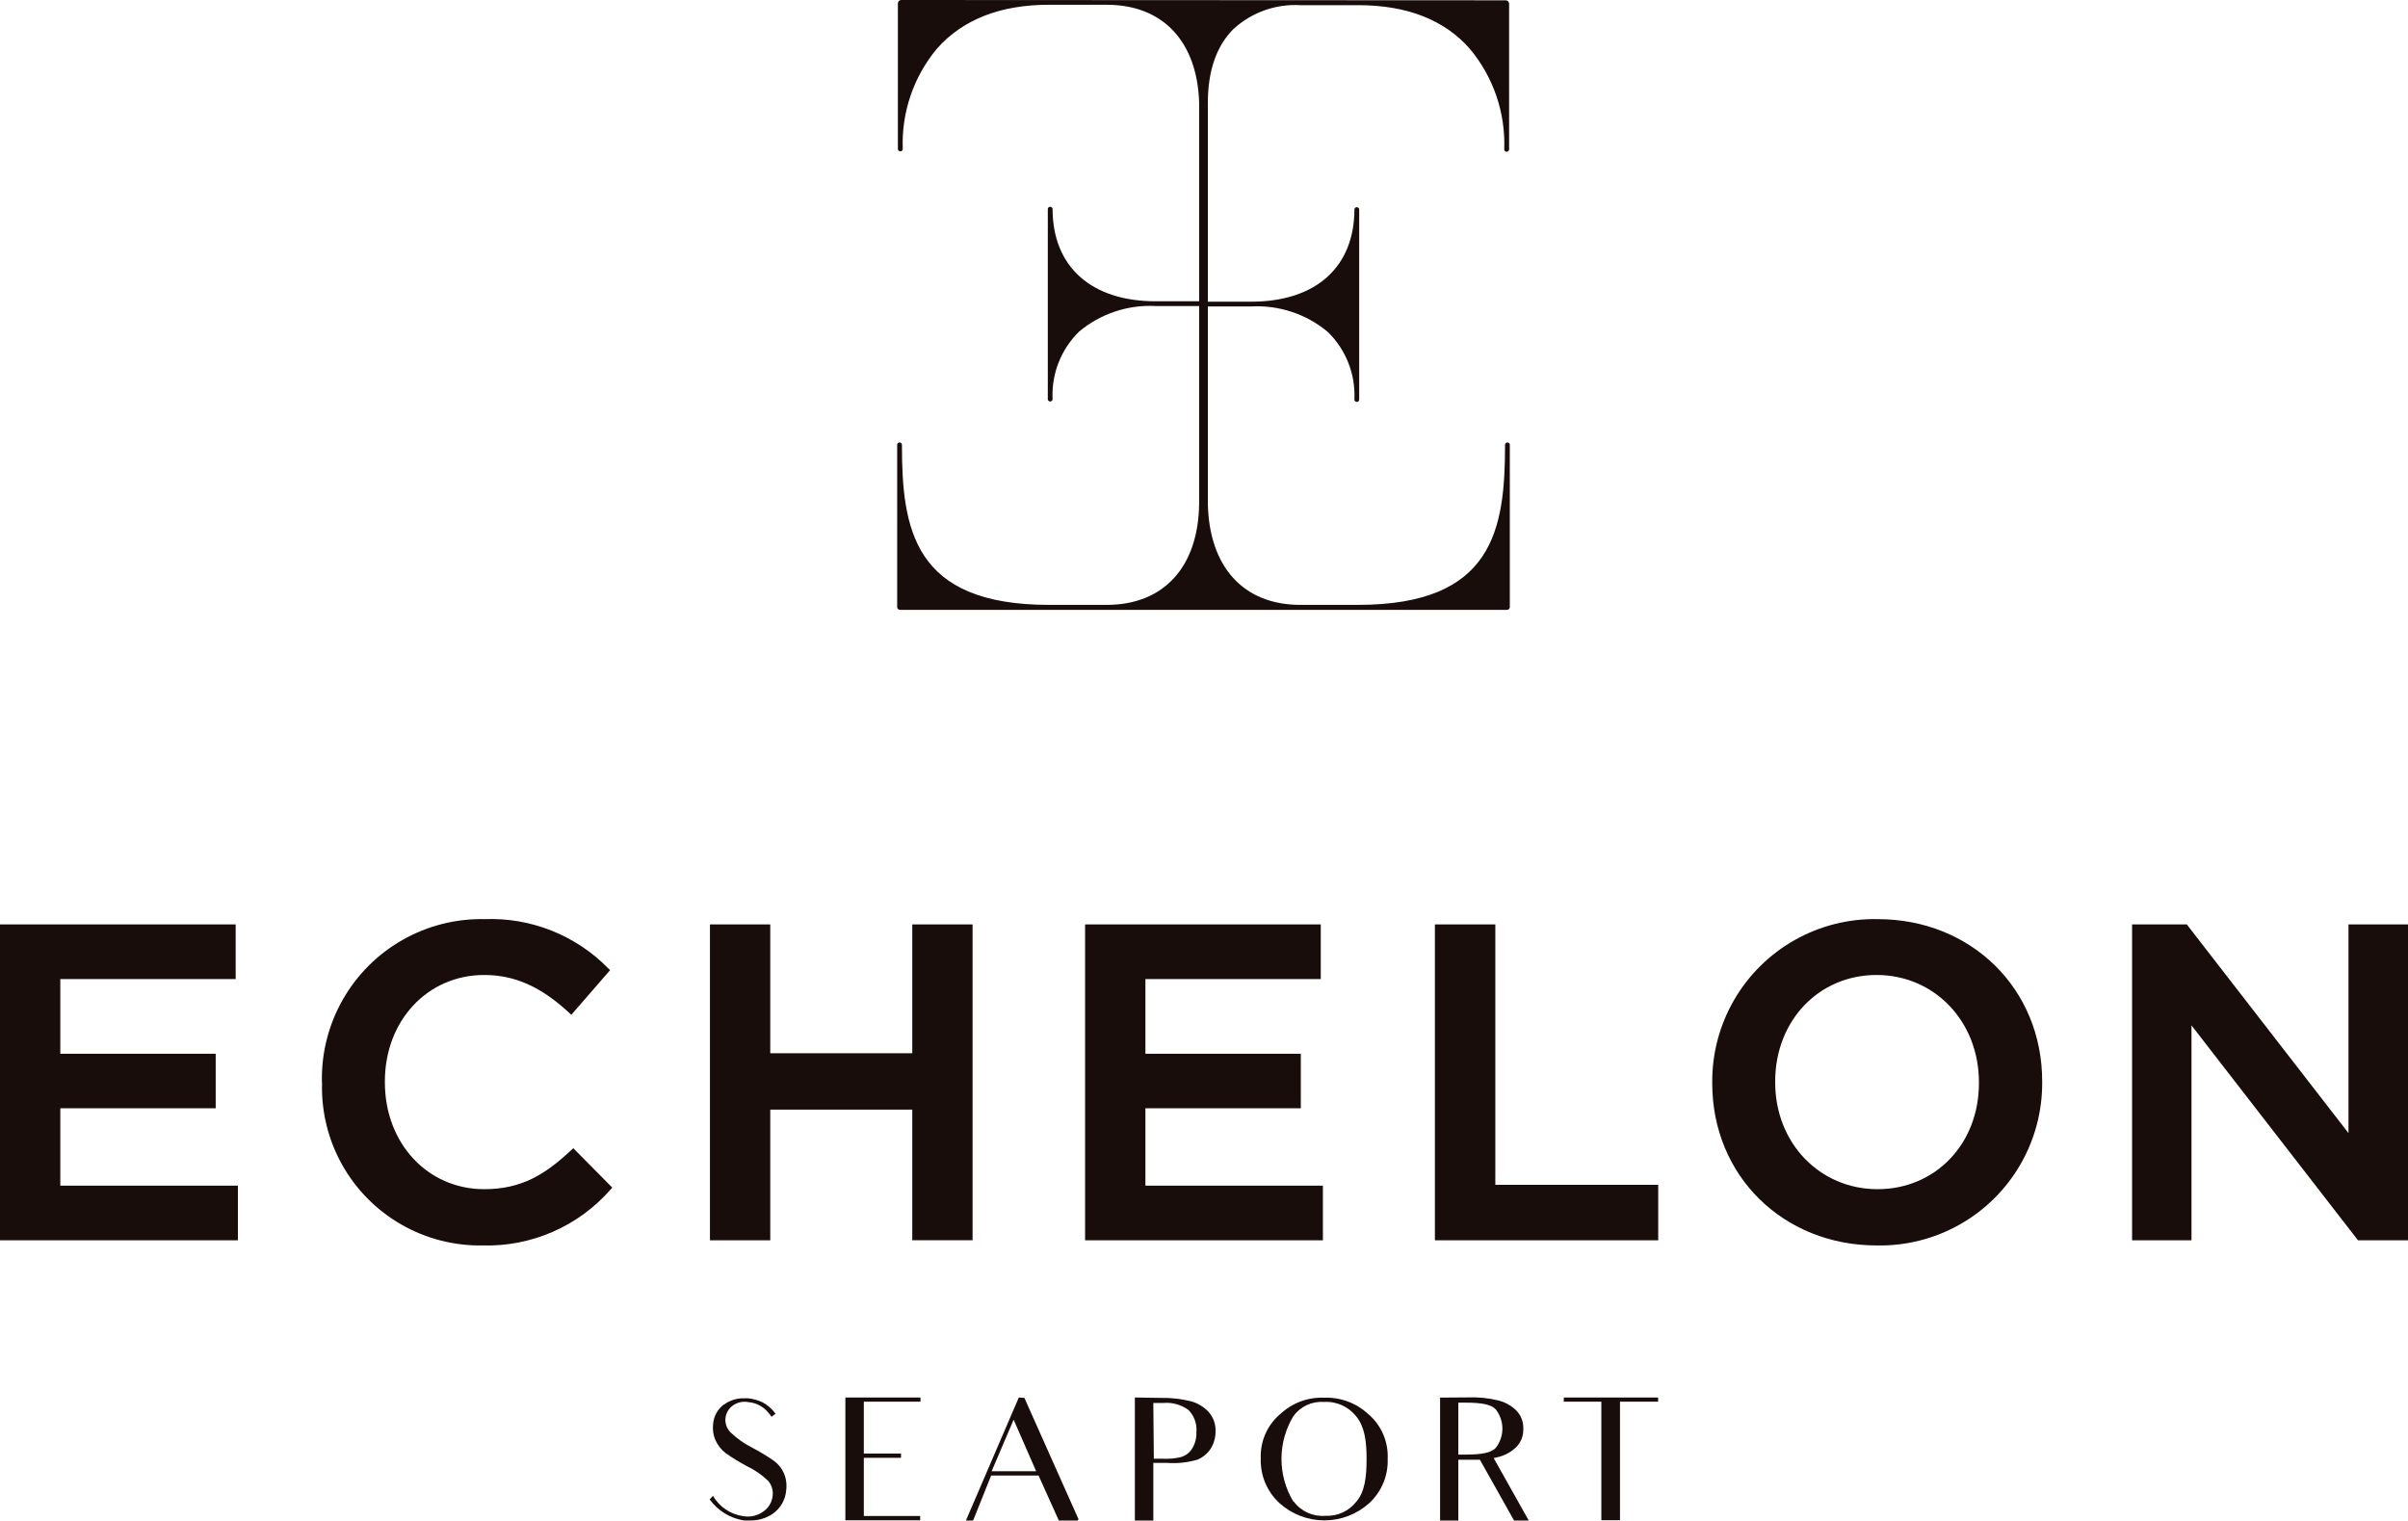 <svg xmlns="http://www.w3.org/2000/svg" xmlns:xlink="http://www.w3.org/1999/xlink" id="Layer_1" data-name="Layer 1" viewBox="0 0 237.56 150" width="237.56" height="150"><defs id="defs72"><style id="style2">.cls-1{fill:none}.cls-2{clip-path:url(#clip-path)}.cls-3{fill:#180d0a}.cls-4{clip-path:url(#clip-path-2)}.cls-5{fill:#180d0a}.cls-6{clip-path:url(#clip-path-3)}.cls-7{fill:#180d0a}.cls-8{clip-path:url(#clip-path-4)}.cls-9{fill:#180d0a}.cls-10{clip-path:url(#clip-path-5)}.cls-11{fill:#180d0a}.cls-12{clip-path:url(#clip-path-6)}.cls-13{fill:#180d0a}.cls-14{clip-path:url(#clip-path-7)}.cls-15{fill:#180d0a}.cls-16{clip-path:url(#clip-path-8)}.cls-17{fill:#180d0a}.cls-18{clip-path:url(#clip-path-9)}.cls-19{fill:#180d0a}.cls-20{clip-path:url(#clip-path-10)}.cls-21{fill:#180d0a}.cls-22{clip-path:url(#clip-path-11)}.cls-23{fill:#180d0a}.cls-24{clip-path:url(#clip-path-12)}.cls-25{fill:#180d0a}.cls-26{clip-path:url(#clip-path-13)}.cls-27{fill:#180d0a}.cls-28{clip-path:url(#clip-path-14)}.cls-29{fill:#180d0a}.cls-30{clip-path:url(#clip-path-15)}.cls-31{fill:#180d0a}</style><clipPath id="clip-path"><path class="cls-1" id="polygon4" fill="none" d="M187 453.35h23.47v-5.39h-17.52v-7.63h15.33v-5.38h-15.33v-7.37h17.3v-5.39H187z"/></clipPath><stop offset="0" stop-color="#9a8c7c" id="stop7"/><stop offset=".02" stop-color="#9a8c7c" id="stop9"/><stop offset=".85" stop-color="#fae9cc" id="stop11"/><stop offset="1" stop-color="#fae9cc" id="stop13"/>><clipPath id="clip-path-2"><path class="cls-1" d="M218.77 437.77v.09a15.58 15.58 0 0 0 15.84 16 16.17 16.17 0 0 0 12.61-5.5l.19-.2-3.85-3.89-.21.19c-2.55 2.38-4.87 3.85-8.58 3.85-5.59 0-9.8-4.53-9.8-10.54v-.09c0-6 4.21-10.5 9.8-10.5 3 0 5.59 1.15 8.37 3.72l.22.21 3.83-4.41-.2-.19a16.19 16.19 0 0 0-12.17-4.84 15.73 15.73 0 0 0-16.06 16.1" id="path16" fill="none"/></clipPath><clipPath id="clip-path-3"><path class="cls-1" id="polygon20" fill="none" d="M262.99 434.9v-12.71h-5.95v31.16h5.95v-12.89H277v12.89h5.95v-31.16H277v12.71z"/></clipPath><clipPath id="clip-path-4"><path class="cls-1" id="polygon24" fill="none" d="M315.33 440.33v-5.38H300v-7.37h17.3v-5.39h-23.25v31.16h23.46v-5.39H300v-7.63z"/></clipPath><clipPath id="clip-path-5"><path class="cls-1" id="polygon28" fill="none" d="M328.56 422.19v31.16h22.03v-5.47h-16.07v-25.69z"/></clipPath><clipPath id="clip-path-6"><path class="cls-1" d="M362.13 437.77v-.09c0-6 4.31-10.5 10-10.5s10.1 4.55 10.1 10.59v.09c0 6-4.31 10.45-10 10.45s-10.1-4.53-10.1-10.54m-6.21 0v.09c0 9.13 7 16 16.23 16a16 16 0 0 0 16.32-16.1v-.09c0-9.13-7-16-16.23-16a16 16 0 0 0-16.32 16.1" id="path32" fill="none"/></clipPath><clipPath id="clip-path-7"><path class="cls-1" id="polygon36" fill="none" d="M418.69 442.78l-15.86-20.47-.08-.12h-5.41v31.16h5.86v-21.2l16.34 21.09.09.11h4.93v-31.16h-5.87z"/></clipPath><clipPath id="clip-path-8"><path class="cls-1" d="M275.9 331a.34.34 0 0 0-.32.32v14.37a.24.24 0 1 0 .48 0 14.59 14.59 0 0 1 3.39-9.91c2.54-2.86 6.26-4.31 11-4.31h5.74c5.51 0 8.92 3.6 9.11 9.64v19.61h-4.28c-6.37 0-10.18-3.41-10.18-9.13a.24.24 0 0 0-.47 0v18.73a.24.24 0 1 0 .47 0 8.73 8.73 0 0 1 2.62-6.61 10.87 10.87 0 0 1 7.56-2.52h4.28v19.48c-.07 6.25-3.48 10-9.12 10h-5.67c-13.41 0-14.53-7.49-14.53-15.83a.24.24 0 0 0-.47 0v16a.29.29 0 0 0 .32.32h59.8a.29.29 0 0 0 .32-.32v-16a.24.24 0 0 0-.47 0c0 8.34-1.11 15.83-14.52 15.83h-5.68c-5.6 0-9-3.74-9.12-10v-19.44h4.28a10.87 10.87 0 0 1 7.56 2.52 8.73 8.73 0 0 1 2.62 6.61.24.24 0 1 0 .47 0v-18.73a.24.24 0 0 0-.47 0c0 5.72-3.81 9.13-10.18 9.13h-4.28v-19.6c0-3.18.85-5.63 2.52-7.29a9 9 0 0 1 6.61-2.36h5.72c4.79 0 8.5 1.45 11 4.31a14.6 14.6 0 0 1 3.39 9.91.24.24 0 1 0 .48 0v-14.38a.34.34 0 0 0-.32-.32z" id="path40" fill="none"/></clipPath><clipPath id="clip-path-9"><path class="cls-1" d="M258.48 469.5a2.67 2.67 0 0 0-1.13 2 3 3 0 0 0 .23 1.56 3.32 3.32 0 0 0 1 1.28 19.2 19.2 0 0 0 2.08 1.28 8 8 0 0 1 2.12 1.46 1.88 1.88 0 0 1 .44 1.51 2.12 2.12 0 0 1-.86 1.48 2.62 2.62 0 0 1-2.07.49 4.09 4.09 0 0 1-2.95-2l-.33.35a5.15 5.15 0 0 0 3.39 2.08H261a3.82 3.82 0 0 0 2.25-.67 3.12 3.12 0 0 0 1.31-2.3 3.2 3.2 0 0 0-.23-1.7 3 3 0 0 0-1-1.23 21.11 21.11 0 0 0-2.14-1.29 8.71 8.71 0 0 1-2.12-1.5 1.75 1.75 0 0 1-.5-1.41 1.79 1.79 0 0 1 .65-1.18 2 2 0 0 1 1.64-.39 2.81 2.81 0 0 1 1.91 1 4.25 4.25 0 0 1 .35.44l.39-.3a3.71 3.71 0 0 0-1.29-1.13 4.36 4.36 0 0 0-1.41-.39h-.42a3.16 3.16 0 0 0-1.95.61" id="path44" fill="none"/></clipPath><clipPath id="clip-path-10"><path class="cls-1" id="polygon48" fill="none" d="M270.4 471.86v9.11h7.38v-.42H272.22v-5.74h3.67v-.42h-3.67v-5.12h5.59v-.41h-7.41z"/></clipPath><clipPath id="clip-path-11"><path class="cls-1" d="M287 471.05l2.22 5.08h-4.39zm.51-2.19L282.29 481h.71l1.78-4.44h4.68l1 2.22 1 2.22h2l-5.4-12.1z" id="path52" fill="none"/></clipPath><clipPath id="clip-path-12"><path class="cls-1" d="M300.78 469.4h1a3.61 3.61 0 0 1 2.49.71 2.79 2.79 0 0 1 .76 2.19 2.83 2.83 0 0 1-.44 1.63 1.91 1.91 0 0 1-1.13.82 6.45 6.45 0 0 1-1.75.15h-.88zm-1.82-.54V481h1.82v-1.83-3.86h1.36a8.36 8.36 0 0 0 3-.32 2.89 2.89 0 0 0 1.32-1.11 3.21 3.21 0 0 0 .46-1.71 2.71 2.71 0 0 0-.67-1.87 3.71 3.71 0 0 0-1.73-1.06 11.37 11.37 0 0 0-3-.34z" id="path56" fill="none"/></clipPath><clipPath id="clip-path-13"><path class="cls-1" d="M314.59 479.12a8.16 8.16 0 0 1 0-8.41 3.4 3.4 0 0 1 3-1.41 3.76 3.76 0 0 1 3.23 1.45c.79 1 1 2.35 1 4.17 0 1.82-.19 3.26-1 4.2a3.65 3.65 0 0 1-3.07 1.41 3.53 3.53 0 0 1-3.12-1.41m-1.34-8.62a5.44 5.44 0 0 0-1.91 4.34 5.72 5.72 0 0 0 1.87 4.46 6.61 6.61 0 0 0 8.81 0 5.66 5.66 0 0 0 1.84-4.39 5.46 5.46 0 0 0-1.92-4.42 6.08 6.08 0 0 0-4.36-1.61 5.94 5.94 0 0 0-4.33 1.63" id="path60" fill="none"/></clipPath><clipPath id="clip-path-14"><path class="cls-1" id="polygon64" fill="none" d="M341.27 469.27h3.71v11.7h1.84v-11.7h3.76v-.41h-9.3z"/></clipPath><clipPath id="clip-path-15"><path class="cls-1" d="M330.87 469.37h.79c1.47 0 2.47.17 2.91.67a3.08 3.08 0 0 1 0 3.78c-.44.5-1.45.67-2.91.67h-.79zm-1.8-.5V481h1.8v-6H333l3.37 6h1.45l-3.46-6.16.42-.1a3.89 3.89 0 0 0 1.82-1 2.43 2.43 0 0 0 .68-1.68v-.2a2.43 2.43 0 0 0-.69-1.72 3.88 3.88 0 0 0-1.82-1 10.78 10.78 0 0 0-2.91-.29z" id="path68" fill="none"/></clipPath></defs><title id="title74">echelon logo</title><g class="cls-2" clip-path="url(#clip-path)" id="g78" transform="translate(-187 -331)"><path class="cls-3" transform="rotate(-57.9 198.731 437.771)" id="rect76" fill="url(#linearGradient4616)" d="M179.3 419.55h38.86v36.43H179.3z"/></g><g class="cls-4" clip-path="url(#clip-path-2)" id="g82" transform="translate(-187 -331)"><path class="cls-5" transform="rotate(-57.9 233.093 437.774)" id="rect80" fill="url(#linear-gradient-2)" d="M211.84 417.08h42.5v41.38h-42.5z"/></g><g class="cls-6" clip-path="url(#clip-path-3)" id="g86" transform="translate(-187 -331)"><path class="cls-7" transform="rotate(-57.9 269.999 437.767)" id="rect84" fill="url(#linear-gradient-3)" d="M249.92 418.52h40.16v38.51h-40.16z"/></g><g class="cls-8" clip-path="url(#clip-path-4)" id="g90" transform="translate(-187 -331)"><path class="cls-9" transform="rotate(-57.9 305.775 437.773)" id="rect88" fill="url(#linear-gradient-4)" d="M286.35 419.55h38.86v36.43h-38.86z"/></g><g class="cls-10" clip-path="url(#clip-path-5)" id="g94" transform="translate(-187 -331)"><path class="cls-11" transform="rotate(-57.9 339.574 437.77)" id="rect92" fill="url(#linear-gradient-5)" d="M320.53 420.16h38.09v35.21h-38.09z"/></g><g class="cls-12" clip-path="url(#clip-path-6)" id="g98" transform="translate(-187 -331)"><path class="cls-13" transform="rotate(-57.9 372.193 437.765)" id="rect96" fill="url(#linear-gradient-6)" d="M349.9 415.43h44.58v44.69H349.9z"/></g><g class="cls-14" clip-path="url(#clip-path-7)" id="g102" transform="translate(-187 -331)"><path class="cls-15" transform="rotate(-57.9 410.947 437.765)" id="rect100" fill="url(#linear-gradient-7)" d="M390.52 417.96h40.86v39.62h-40.86z"/></g><g class="cls-16" clip-path="url(#clip-path-8)" id="g106" transform="translate(-187 -331)"><path class="cls-17" transform="rotate(-57.9 305.774 361.1)" id="rect104" fill="url(#linear-gradient-8)" d="M264.25 319.52h83.06v83.15h-83.06z"/></g><g class="cls-18" clip-path="url(#clip-path-9)" id="g110" transform="translate(-187 -331)"><path class="cls-19" transform="rotate(-57.9 260.858 474.948)" id="rect108" fill="url(#linear-gradient-9)" d="M253.69 468.49h14.32v12.91h-14.32z"/></g><g class="cls-20" clip-path="url(#clip-path-10)" id="g114" transform="translate(-187 -331)"><path class="cls-21" transform="rotate(-57.9 274.106 474.921)" id="rect112" fill="url(#linear-gradient-10)" d="M267.01 468.56h14.19v12.71h-14.19z"/></g><g class="cls-22" clip-path="url(#clip-path-11)" id="g118" transform="translate(-187 -331)"><path class="cls-23" transform="rotate(-57.9 287.815 474.915)" id="rect116" fill="url(#linear-gradient-11)" d="M279.75 467.03h16.12v15.78h-16.12z"/></g><g class="cls-24" clip-path="url(#clip-path-12)" id="g122" transform="translate(-187 -331)"><path class="cls-25" transform="rotate(-57.9 302.957 474.921)" id="rect120" fill="url(#linear-gradient-12)" d="M295.7 468.31h14.5v13.21h-14.5z"/></g><g class="cls-26" clip-path="url(#clip-path-13)" id="g126" transform="translate(-187 -331)"><path class="cls-27" transform="rotate(-57.9 317.609 474.916)" id="rect124" fill="url(#linear-gradient-13)" d="M309.15 466.4h16.91v17.04h-16.91z"/></g><g class="cls-28" clip-path="url(#clip-path-14)" id="g130" transform="translate(-187 -331)"><path class="cls-29" transform="rotate(-57.9 345.92 474.912)" id="rect128" fill="url(#linear-gradient-14)" d="M338.32 467.76h15.2v14.32h-15.2z"/></g><g class="cls-30" clip-path="url(#clip-path-15)" id="g134" transform="translate(-187 -331)"><path class="cls-31" transform="rotate(-57.9 333.426 474.919)" id="rect132" fill="url(#linear-gradient-15)" d="M325.98 468.01h14.89v13.82h-14.89z"/></g></svg>
